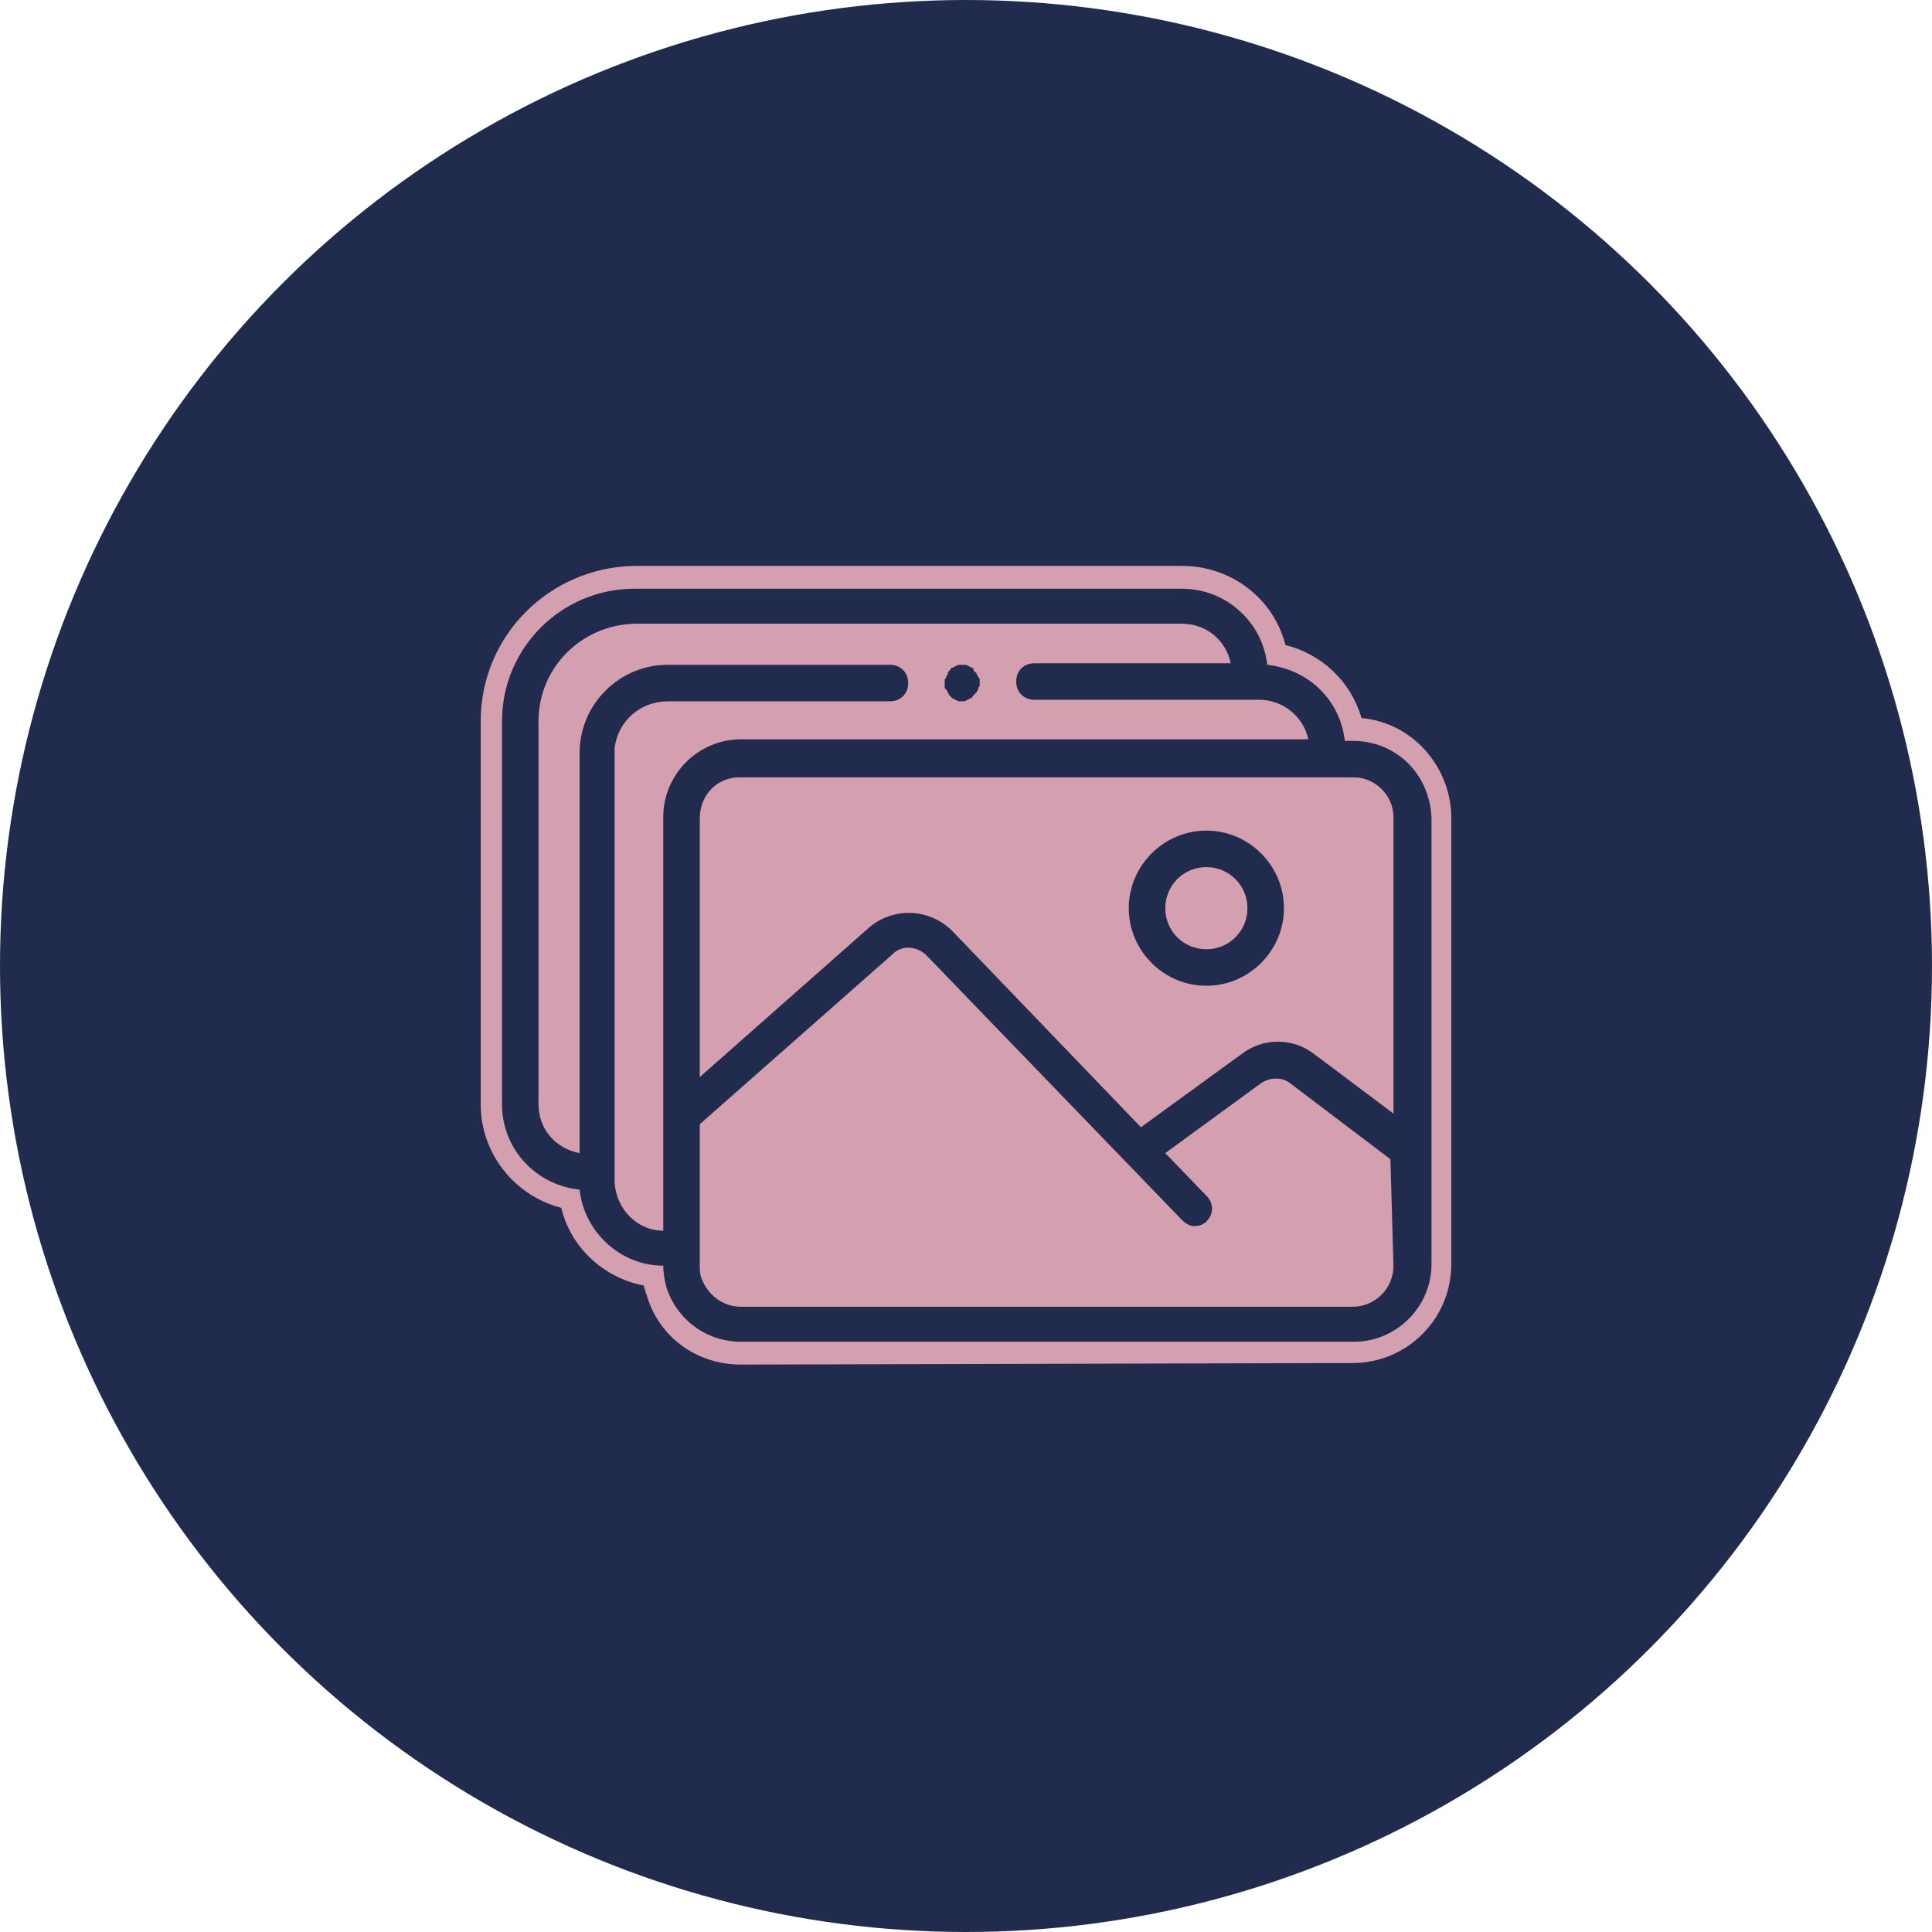 <?xml version="1.0" encoding="utf-8"?>
<!-- Generator: Adobe Illustrator 24.2.1, SVG Export Plug-In . SVG Version: 6.00 Build 0)  -->
<svg version="1.1" id="Layer_1" xmlns="http://www.w3.org/2000/svg" xmlns:xlink="http://www.w3.org/1999/xlink" x="0px" y="0px"
	 viewBox="0 0 127 127" style="enable-background:new 0 0 127 127;" xml:space="preserve">
<style type="text/css">
	.st0{fill:#212B4D;}
	.st1{fill:#D4A0AF;}
</style>
<circle class="st0" cx="63.5" cy="63.5" r="63.5"/>
<path class="st0" d="M78.8,81.6H48.2c-0.8,0.1-1.4-0.5-1.5-1.3c-0.1-0.8,0.5-1.4,1.3-1.5c0.1,0,0.2,0,0.2,0h30.7
	c0.8-0.1,1.4,0.5,1.5,1.3c0.1,0.8-0.5,1.4-1.3,1.5C79,81.6,78.9,81.6,78.8,81.6z"/>
<path class="st0" d="M63.5,76c-0.8,0-1.4-0.6-1.4-1.4l0,0V47.5c-0.1-0.8,0.5-1.4,1.3-1.5c0.8-0.1,1.4,0.5,1.5,1.3c0,0.1,0,0.2,0,0.2
	v27.2C64.9,75.4,64.3,76,63.5,76z"/>
<path class="st0" d="M73.3,57.9c-0.4,0-0.7-0.1-1-0.4l-8.8-8.8l-8.8,8.8c-0.6,0.6-1.4,0.6-2,0s-0.6-1.4,0-2l9.8-9.8
	c0.5-0.6,1.4-0.6,2,0c0,0,0,0,0,0l9.8,9.8c0.5,0.6,0.5,1.4,0,2C74,57.7,73.6,57.9,73.3,57.9L73.3,57.9z"/>
<polygon class="st1" points="35.4,42.5 40.6,78.7 47.4,85.6 92,85.6 91.3,51.4 74.2,41.1 "/>
<path class="st1" d="M48.7,89.7c-2.9,0-5.4-1.8-6.2-4.6c-0.1-0.2-0.1-0.4-0.2-0.6c-2.6-0.5-4.8-2.5-5.4-5.1
	c-3.1-0.8-5.3-3.6-5.3-6.8V47.4c0-5.6,4.5-10.1,10.1-10.2h36c3.2,0,6,2.1,6.8,5.2c2.4,0.6,4.3,2.4,5,4.8c3.3,0.3,5.8,3.1,5.9,6.4
	v29.5c0,3.6-2.9,6.5-6.5,6.5L48.7,89.7z M47.5,83.2c0,0.1,0,0.3,0.1,0.4c0.2,0.5,0.7,0.9,1.2,0.9H89c0.7,0,1.3-0.6,1.3-1.3v-6.3
	l-6-4.6c0,0-0.1,0-0.1,0c0,0-0.1,0-0.1,0L79,76l1.6,1.6c0.9,1.1,0.8,2.7-0.3,3.7c-1,0.9-2.5,0.8-3.5-0.1L66,70.1h-0.8v-0.8l-5.2-5.4
	c0,0-0.1-0.1-0.2-0.1c0,0-0.1,0-0.1,0L47.5,74.5L47.5,83.2z M43.9,47.5c-1,0-1.9,0.8-2,1.8c0,0.1,0,0.1,0,0.2v28.1
	c0,0.4,0.1,0.7,0.3,1v-25c0-2.9,2-5.5,4.8-6.2L43.9,47.5z M59.7,58.6c1.5,0,2.9,0.6,3.9,1.6l11.6,12l5.6-4c1.9-1.4,4.5-1.4,6.4,0.1
	l2.9,2.2V53.8c0-0.7-0.6-1.3-1.3-1.3H48.7c-0.7,0-1.3,0.6-1.3,1.3v13.9l8.8-7.7C57.2,59.1,58.4,58.6,59.7,58.6z M41.7,42.5
	c-2.7,0-4.9,2.2-4.9,4.9c0,0,0,0,0,0v0.7c0.6-2.8,2.7-4.9,5.4-5.6L41.7,42.5z M66.9,47.3c-1.3-0.6-1.9-2.1-1.3-3.4
	c0.3-0.6,0.8-1.1,1.4-1.3h-7.5c1.3,0.5,2,2.1,1.4,3.4c-0.3,0.6-0.7,1.1-1.3,1.4H66.9z"/>
<path class="st0" d="M79.3,54.6c-2.8,0-5.1,2.3-5.1,5.1s2.3,5.1,5.1,5.1c2.8,0,5.1-2.3,5.1-5.1l0,0C84.4,56.9,82.1,54.6,79.3,54.6z
	 M79.3,62.4c-1.5,0-2.7-1.2-2.7-2.7s1.2-2.7,2.7-2.7s2.7,1.2,2.7,2.7C82,61.2,80.8,62.4,79.3,62.4C79.3,62.4,79.3,62.4,79.3,62.4z"
	/>
<path class="st0" d="M88.9,48.7h-0.5c-0.3-2.7-2.4-4.7-5.1-5c-0.3-2.8-2.7-5-5.6-5h-36c-4.8,0-8.7,3.9-8.7,8.7v25.2
	c0,2.9,2.2,5.3,5.1,5.6c0.3,2.8,2.7,5,5.5,5c0,0.5,0.1,1,0.2,1.4c0.7,2.2,2.7,3.6,4.9,3.6H89c2.8,0,5.1-2.3,5.1-5.1V53.8
	C94,50.9,91.8,48.7,88.9,48.7C88.9,48.7,88.9,48.7,88.9,48.7z M91.6,53.7v19.5l-5.2-3.9c-1.4-1.1-3.4-1.1-4.8,0l-6.6,4.8L62.6,61.2
	c-1.5-1.5-3.9-1.6-5.5-0.2L46,70.8v-17c0-1.5,1.1-2.7,2.6-2.7c0,0,0.1,0,0.1,0H89C90.4,51.1,91.6,52.3,91.6,53.7z M91.6,83.2
	c0,1.5-1.2,2.7-2.7,2.7H48.7c-1.2,0-2.2-0.8-2.6-1.9c-0.1-0.3-0.1-0.5-0.1-0.8v-9.3l12.7-11.2c0.6-0.6,1.6-0.5,2.2,0.1l5.6,5.8l0,0
	l11.2,11.6c0.2,0.2,0.5,0.4,0.8,0.4c0.3,0,0.6-0.1,0.8-0.3c0.5-0.5,0.5-1.2,0-1.7l-2.7-2.8l6.3-4.6c0.6-0.4,1.4-0.4,1.9,0l6.6,5
	L91.6,83.2z M40.4,77.7V49.5c0-0.1,0-0.2,0-0.3c0.2-1.8,1.7-3.1,3.5-3.1h14.6c0.7,0,1.2-0.5,1.2-1.2c0-0.7-0.5-1.2-1.2-1.2H43.9
	c-3.2,0-5.8,2.6-5.8,5.8v26.3c-1.6-0.3-2.7-1.6-2.7-3.2V47.4c0-3.5,2.8-6.3,6.3-6.4h36c1.6,0,2.9,1.1,3.2,2.6H68
	c-0.7,0-1.2,0.5-1.2,1.2c0,0.7,0.5,1.2,1.2,1.2h14.8c1.5,0,2.9,1.1,3.2,2.6H48.7c-2.8,0-5.1,2.3-5.1,5.1v19.7l0,0v7.5
	C41.9,80.9,40.5,79.5,40.4,77.7z"/>
<path class="st0" d="M62.2,45.3c0,0.1,0.1,0.1,0.1,0.2c0,0.1,0.1,0.1,0.1,0.2c0.1,0.1,0.1,0.1,0.2,0.2c0.1,0,0.1,0.1,0.2,0.1
	l0.2,0.1c0.1,0,0.2,0,0.2,0c0.1,0,0.2,0,0.2,0l0.2-0.1c0.1,0,0.1-0.1,0.2-0.1c0.1,0,0.1-0.1,0.2-0.2c0.1-0.1,0.1-0.1,0.2-0.2
	c0-0.1,0.1-0.1,0.1-0.2c0-0.1,0-0.1,0.1-0.2c0-0.1,0-0.2,0-0.2c0-0.1,0-0.2,0-0.2c0-0.1,0-0.1-0.1-0.2c0-0.1-0.1-0.1-0.1-0.2
	c0-0.1-0.1-0.1-0.2-0.2C64,44,64,43.9,63.9,43.9l-0.2-0.1l-0.2-0.1c-0.2,0-0.3,0-0.5,0l-0.2,0.1l-0.2,0.1c-0.1,0-0.1,0.1-0.2,0.2
	c-0.1,0.1-0.1,0.1-0.1,0.2c0,0.1-0.1,0.1-0.1,0.2c0,0.1-0.1,0.1-0.1,0.2c0,0.1,0,0.2,0,0.2c0,0.1,0,0.2,0,0.2
	C62.1,45.2,62.1,45.3,62.2,45.3z"/>
</svg>
